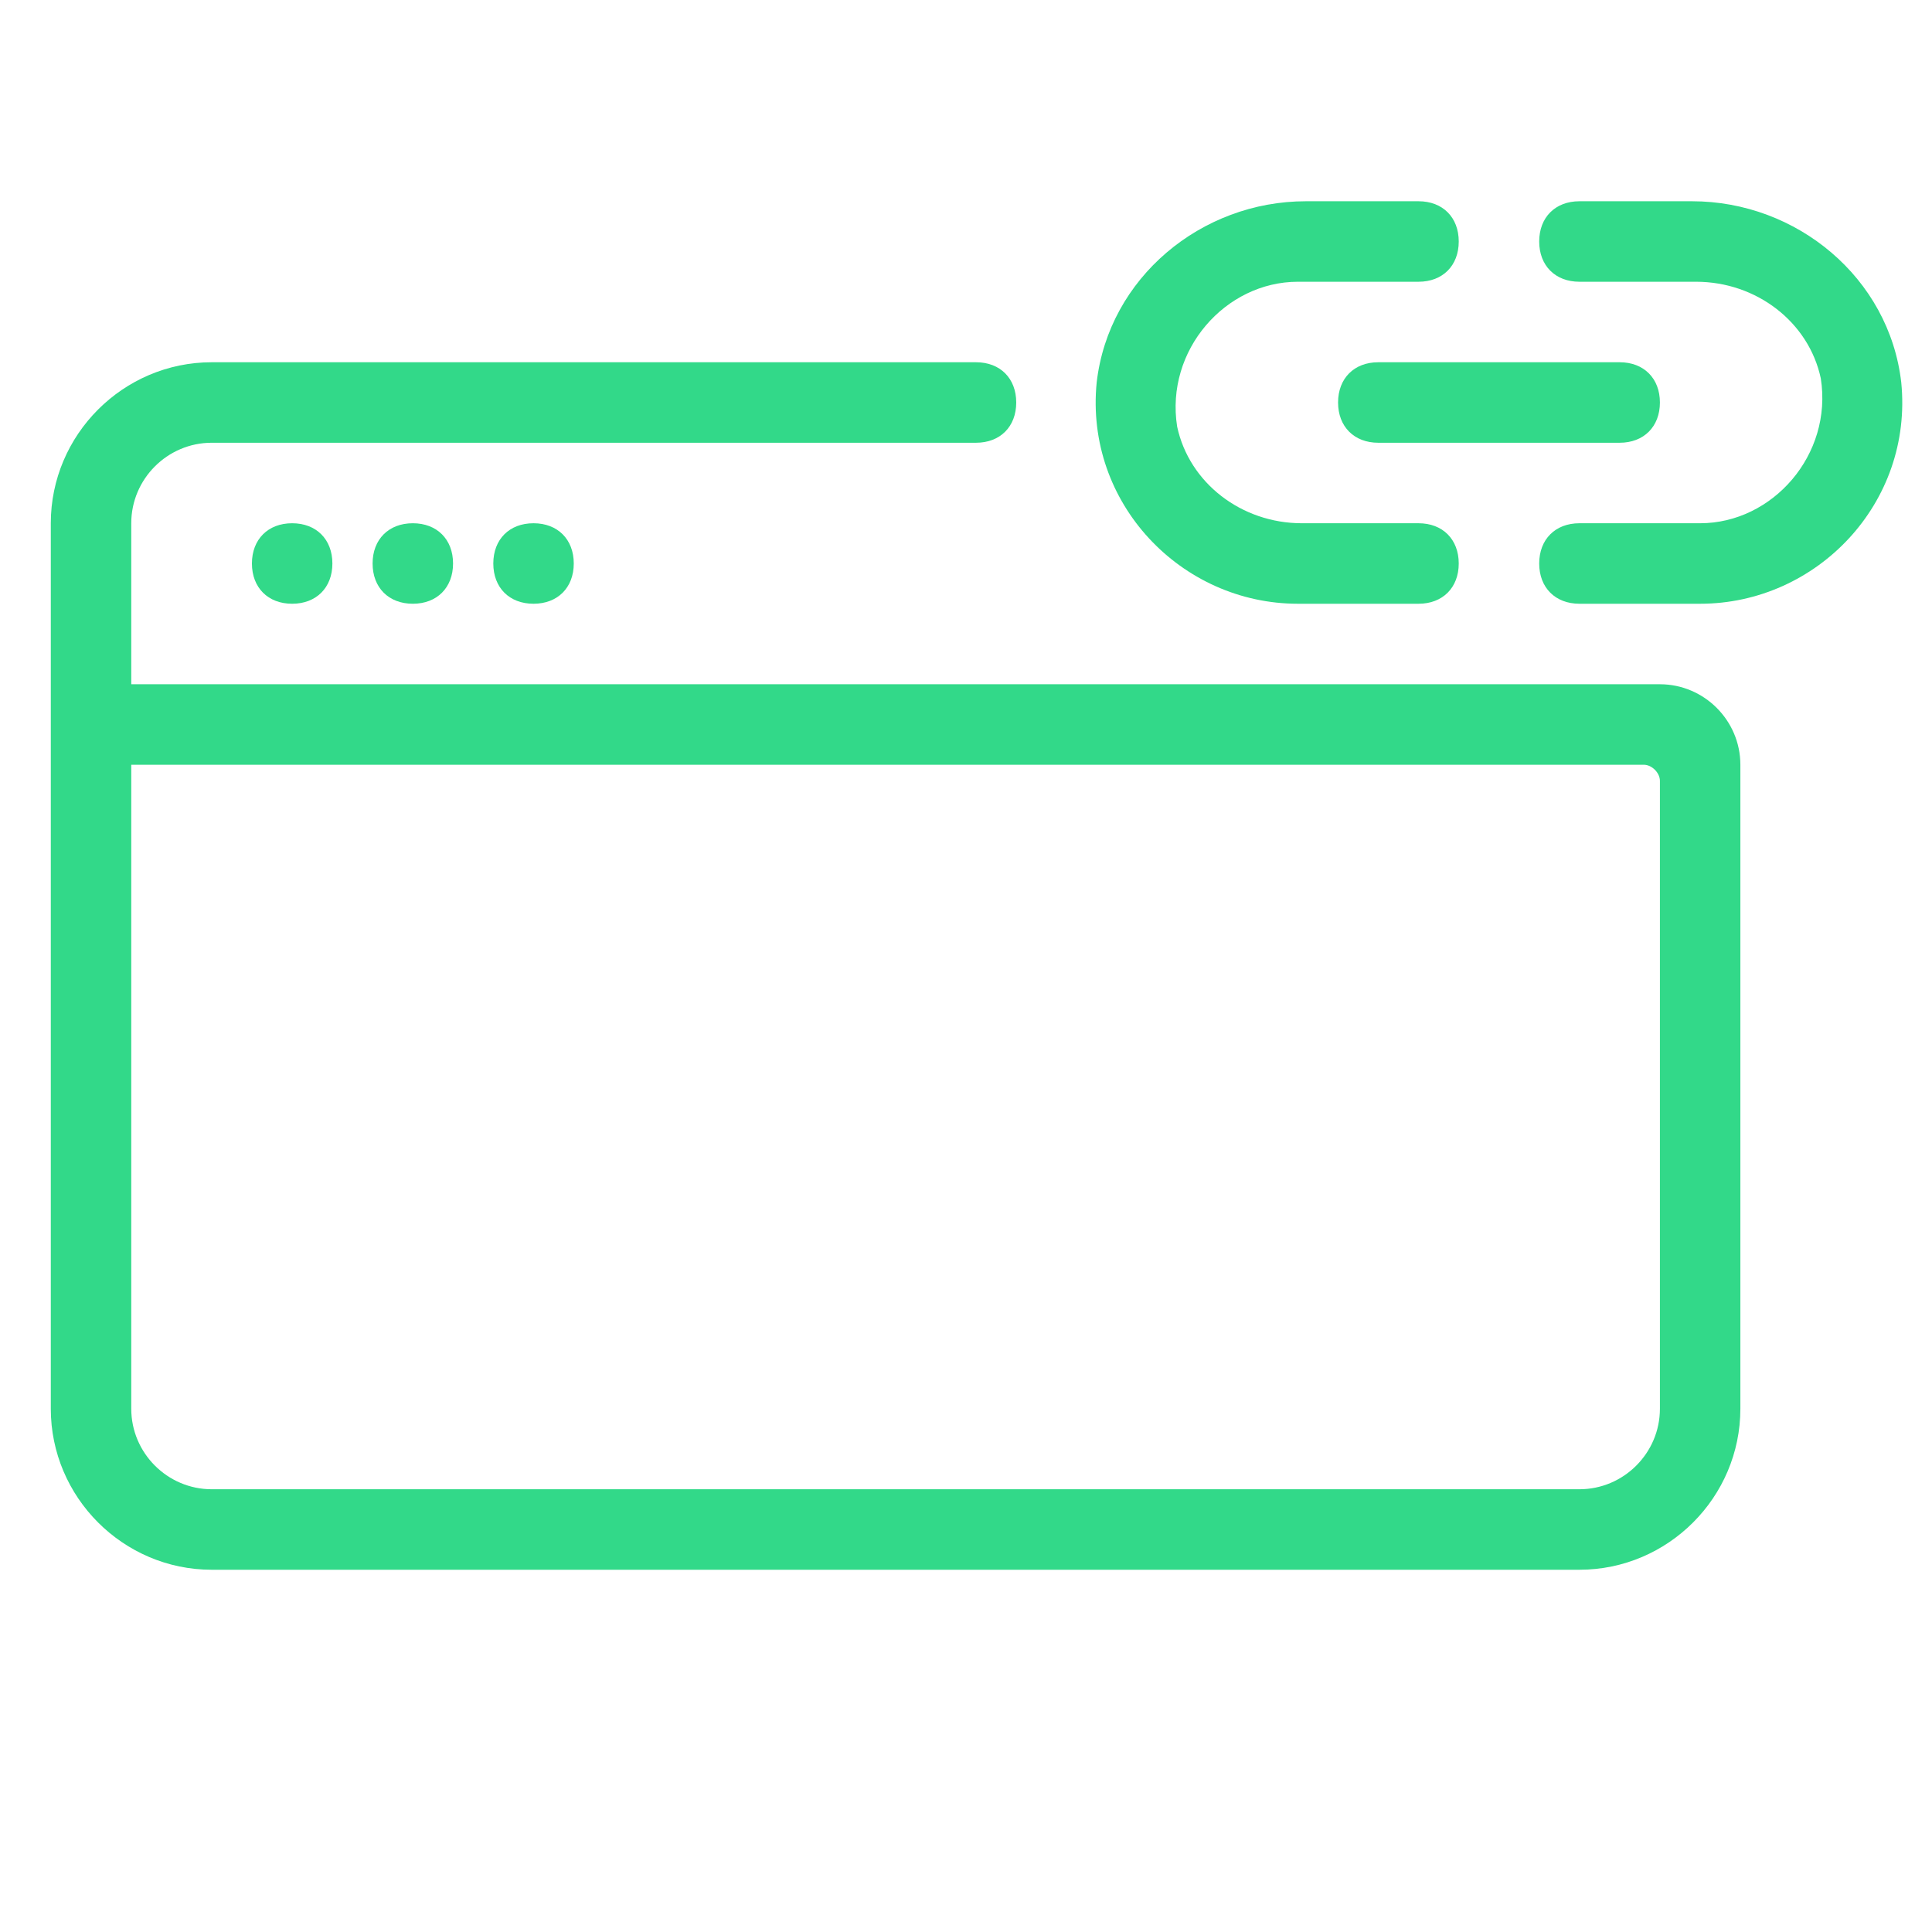 <svg width="48" height="48" viewBox="0 0 48 48" fill="none" xmlns="http://www.w3.org/2000/svg">
<path d="M7.258 13C6.659 13 6.259 13.4 6.259 14C6.259 14.6 6.659 15 7.258 15C7.858 15 8.258 14.6 8.258 14C8.258 13.4 7.858 13 7.258 13Z" fill="#32D989"/>
<path d="M10.257 13C9.657 13 9.257 13.4 9.257 14C9.257 14.6 9.657 15 10.257 15C10.856 15 11.256 14.6 11.256 14C11.256 13.4 10.856 13 10.257 13Z" fill="#32D989"/>
<path d="M13.255 13C12.655 13 12.256 13.4 12.256 14C12.256 14.6 12.655 15 13.255 15C13.855 15 14.255 14.6 14.255 14C14.255 13.4 13.855 13 13.255 13Z" fill="#32D989"/>
<path fill-rule="evenodd" clip-rule="evenodd" d="M35.243 13H32.344C30.845 13 29.546 12 29.246 10.6C28.946 8.7 30.446 7 32.245 7H35.243C35.843 7 36.242 6.6 36.242 6C36.242 5.4 35.843 5 35.243 5H32.444C29.846 5 27.547 6.9 27.247 9.5C26.948 12.5 29.346 15 32.245 15H35.243C35.843 15 36.242 14.6 36.242 14C36.242 13.4 35.843 13 35.243 13ZM42.039 5H39.241C38.641 5 38.241 5.4 38.241 6C38.241 6.6 38.641 7 39.241 7H42.139C43.638 7 44.938 8 45.237 9.4C45.537 11.3 44.038 13 42.239 13H39.241C38.641 13 38.241 13.4 38.241 14C38.241 14.6 38.641 15 39.241 15H42.239C45.138 15 47.536 12.5 47.236 9.5C46.937 6.9 44.638 5 42.039 5ZM40.24 9H34.243C33.644 9 33.244 9.4 33.244 10C33.244 10.6 33.644 11 34.243 11H40.24C40.84 11 41.24 10.6 41.24 10C41.24 9.4 40.84 9 40.24 9Z" fill="#32D989"/>
<path d="M41.24 17H3.261V13C3.261 11.9 4.16 11 5.26 11H24.249C24.849 11 25.248 10.6 25.248 10C25.248 9.4 24.849 9 24.249 9H5.26C3.061 9 1.262 10.8 1.262 13V17V19V35C1.262 37.2 3.061 39 5.26 39H39.241C41.44 39 43.239 37.2 43.239 35V19C43.239 17.9 42.339 17 41.24 17ZM41.24 35C41.24 36.1 40.34 37 39.241 37H5.26C4.16 37 3.261 36.1 3.261 35V19H40.84C41.04 19 41.24 19.2 41.24 19.4V35Z" fill="#32D989"/>
</svg>
